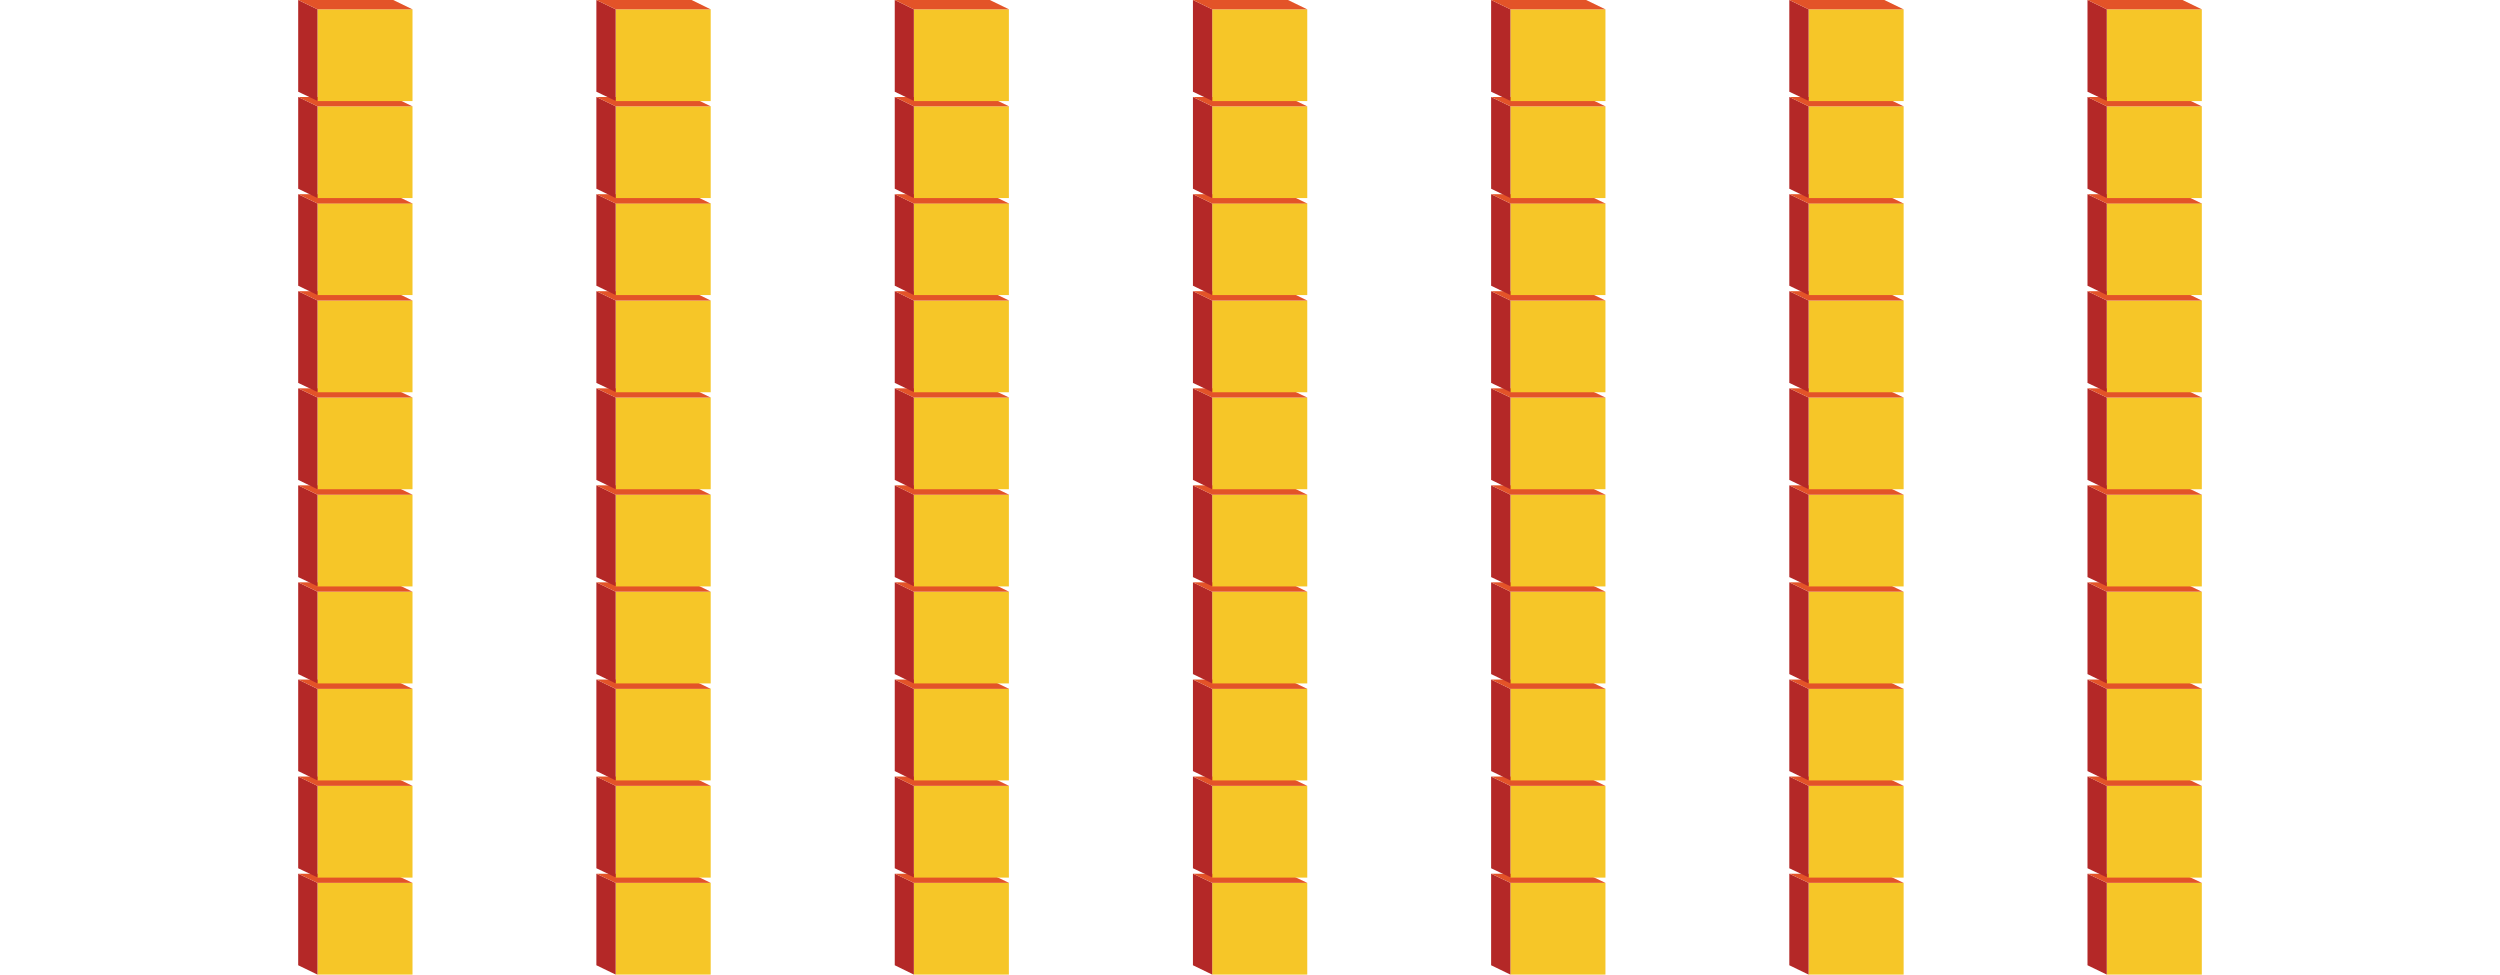 <svg xmlns="http://www.w3.org/2000/svg" viewBox="0 0 128.36 50.04"><defs><style>.cls-1{fill:none;}.cls-2{fill:#f6c628;}.cls-3{fill:#b42827;}.cls-4{fill:#e35328;}</style></defs><title>bcuadro7</title><g id="Layer_2" data-name="Layer 2"><g id="Tabla_C" data-name="Tabla C"><rect class="cls-1" width="128.36" height="50.03"/><g id="Bloque1"><rect class="cls-2" x="16.3" y="45.33" width="4.88" height="4.71"/><polygon class="cls-3" points="16.3 50.04 15.31 49.56 15.31 44.86 16.3 45.33 16.3 50.04"/><polygon class="cls-4" points="21.18 45.33 16.3 45.33 15.31 44.86 20.19 44.86 21.18 45.33"/></g><g id="Bloque1-2" data-name="Bloque1"><rect class="cls-2" x="16.3" y="40.35" width="4.88" height="4.71"/><polygon class="cls-3" points="16.3 45.05 15.31 44.58 15.31 39.87 16.3 40.35 16.3 45.05"/><polygon class="cls-4" points="21.18 40.35 16.3 40.35 15.31 39.87 20.19 39.87 21.18 40.35"/></g><g id="Bloque1-3" data-name="Bloque1"><rect class="cls-2" x="16.3" y="35.36" width="4.88" height="4.71"/><polygon class="cls-3" points="16.3 40.07 15.31 39.59 15.31 34.89 16.3 35.37 16.3 40.07"/><polygon class="cls-4" points="21.18 35.37 16.3 35.37 15.31 34.89 20.19 34.89 21.18 35.37"/></g><g id="Bloque1-4" data-name="Bloque1"><rect class="cls-2" x="16.3" y="30.38" width="4.88" height="4.71"/><polygon class="cls-3" points="16.3 35.09 15.31 34.61 15.31 29.9 16.3 30.38 16.3 35.09"/><polygon class="cls-4" points="21.18 30.38 16.3 30.38 15.31 29.9 20.19 29.9 21.18 30.38"/></g><g id="Bloque1-5" data-name="Bloque1"><rect class="cls-2" x="16.3" y="25.4" width="4.88" height="4.71"/><polygon class="cls-3" points="16.3 30.1 15.31 29.63 15.31 24.92 16.3 25.4 16.3 30.1"/><polygon class="cls-4" points="21.18 25.4 16.3 25.4 15.31 24.92 20.19 24.92 21.18 25.4"/></g><g id="Bloque1-6" data-name="Bloque1"><rect class="cls-2" x="16.3" y="20.41" width="4.88" height="4.71"/><polygon class="cls-3" points="16.3 25.12 15.31 24.64 15.31 19.94 16.3 20.41 16.3 25.12"/><polygon class="cls-4" points="21.18 20.41 16.3 20.41 15.31 19.94 20.19 19.94 21.18 20.41"/></g><g id="Bloque1-7" data-name="Bloque1"><rect class="cls-2" x="16.3" y="15.43" width="4.88" height="4.71"/><polygon class="cls-3" points="16.3 20.13 15.31 19.66 15.31 14.95 16.3 15.43 16.3 20.13"/><polygon class="cls-4" points="21.18 15.43 16.3 15.43 15.31 14.95 20.19 14.95 21.18 15.43"/></g><g id="Bloque1-8" data-name="Bloque1"><rect class="cls-2" x="16.3" y="10.44" width="4.88" height="4.71"/><polygon class="cls-3" points="16.3 15.15 15.31 14.67 15.31 9.97 16.3 10.45 16.3 15.15"/><polygon class="cls-4" points="21.18 10.45 16.3 10.45 15.31 9.97 20.19 9.97 21.18 10.45"/></g><g id="Bloque1-9" data-name="Bloque1"><rect class="cls-2" x="16.3" y="5.46" width="4.88" height="4.71"/><polygon class="cls-3" points="16.3 10.17 15.31 9.69 15.31 4.98 16.3 5.46 16.3 10.17"/><polygon class="cls-4" points="21.18 5.46 16.3 5.46 15.31 4.98 20.19 4.98 21.18 5.46"/></g><g id="Bloque1-10" data-name="Bloque1"><rect class="cls-2" x="16.3" y="0.48" width="4.88" height="4.71"/><polygon class="cls-3" points="16.3 5.18 15.31 4.71 15.31 0 16.3 0.48 16.3 5.18"/><polygon class="cls-4" points="21.18 0.48 16.3 0.48 15.31 0 20.19 0 21.18 0.48"/></g><g id="Bloque1-11" data-name="Bloque1"><rect class="cls-2" x="31.61" y="45.33" width="4.88" height="4.71"/><polygon class="cls-3" points="31.61 50.04 30.62 49.56 30.62 44.86 31.61 45.33 31.61 50.04"/><polygon class="cls-4" points="36.49 45.33 31.61 45.33 30.62 44.86 35.51 44.86 36.49 45.33"/></g><g id="Bloque1-12" data-name="Bloque1"><rect class="cls-2" x="31.61" y="40.35" width="4.88" height="4.71"/><polygon class="cls-3" points="31.61 45.05 30.62 44.58 30.62 39.87 31.61 40.35 31.61 45.05"/><polygon class="cls-4" points="36.49 40.35 31.61 40.35 30.62 39.87 35.51 39.87 36.49 40.35"/></g><g id="Bloque1-13" data-name="Bloque1"><rect class="cls-2" x="31.61" y="35.36" width="4.88" height="4.71"/><polygon class="cls-3" points="31.61 40.07 30.62 39.59 30.62 34.89 31.61 35.37 31.61 40.07"/><polygon class="cls-4" points="36.49 35.37 31.61 35.37 30.62 34.89 35.51 34.89 36.49 35.37"/></g><g id="Bloque1-14" data-name="Bloque1"><rect class="cls-2" x="31.61" y="30.38" width="4.88" height="4.71"/><polygon class="cls-3" points="31.61 35.09 30.62 34.61 30.62 29.9 31.61 30.38 31.61 35.09"/><polygon class="cls-4" points="36.49 30.38 31.61 30.38 30.62 29.9 35.51 29.9 36.49 30.38"/></g><g id="Bloque1-15" data-name="Bloque1"><rect class="cls-2" x="31.61" y="25.4" width="4.88" height="4.71"/><polygon class="cls-3" points="31.61 30.1 30.62 29.63 30.62 24.92 31.61 25.4 31.61 30.1"/><polygon class="cls-4" points="36.49 25.4 31.61 25.4 30.62 24.92 35.51 24.92 36.49 25.4"/></g><g id="Bloque1-16" data-name="Bloque1"><rect class="cls-2" x="31.61" y="20.41" width="4.88" height="4.71"/><polygon class="cls-3" points="31.61 25.12 30.62 24.64 30.62 19.94 31.61 20.41 31.61 25.12"/><polygon class="cls-4" points="36.49 20.41 31.61 20.41 30.62 19.94 35.51 19.94 36.49 20.41"/></g><g id="Bloque1-17" data-name="Bloque1"><rect class="cls-2" x="31.61" y="15.43" width="4.88" height="4.71"/><polygon class="cls-3" points="31.61 20.13 30.62 19.66 30.62 14.95 31.61 15.43 31.61 20.13"/><polygon class="cls-4" points="36.49 15.43 31.61 15.43 30.62 14.95 35.51 14.95 36.49 15.43"/></g><g id="Bloque1-18" data-name="Bloque1"><rect class="cls-2" x="31.61" y="10.44" width="4.88" height="4.71"/><polygon class="cls-3" points="31.61 15.15 30.62 14.67 30.62 9.97 31.61 10.45 31.61 15.15"/><polygon class="cls-4" points="36.49 10.45 31.61 10.45 30.62 9.97 35.51 9.97 36.49 10.45"/></g><g id="Bloque1-19" data-name="Bloque1"><rect class="cls-2" x="31.61" y="5.46" width="4.88" height="4.71"/><polygon class="cls-3" points="31.61 10.17 30.62 9.69 30.62 4.98 31.61 5.46 31.61 10.17"/><polygon class="cls-4" points="36.49 5.46 31.61 5.46 30.62 4.98 35.51 4.98 36.49 5.46"/></g><g id="Bloque1-20" data-name="Bloque1"><rect class="cls-2" x="31.61" y="0.48" width="4.88" height="4.71"/><polygon class="cls-3" points="31.61 5.18 30.62 4.71 30.62 0 31.61 0.48 31.61 5.18"/><polygon class="cls-4" points="36.49 0.48 31.61 0.48 30.62 0 35.51 0 36.49 0.48"/></g><g id="Bloque1-21" data-name="Bloque1"><rect class="cls-2" x="46.92" y="45.33" width="4.88" height="4.71"/><polygon class="cls-3" points="46.92 50.04 45.94 49.56 45.94 44.86 46.92 45.33 46.92 50.04"/><polygon class="cls-4" points="51.81 45.33 46.92 45.33 45.94 44.86 50.82 44.86 51.81 45.33"/></g><g id="Bloque1-22" data-name="Bloque1"><rect class="cls-2" x="46.92" y="40.35" width="4.88" height="4.71"/><polygon class="cls-3" points="46.92 45.05 45.94 44.58 45.94 39.87 46.92 40.35 46.92 45.05"/><polygon class="cls-4" points="51.81 40.35 46.92 40.35 45.94 39.87 50.82 39.87 51.81 40.35"/></g><g id="Bloque1-23" data-name="Bloque1"><rect class="cls-2" x="46.92" y="35.36" width="4.88" height="4.71"/><polygon class="cls-3" points="46.92 40.07 45.94 39.59 45.94 34.89 46.92 35.37 46.92 40.07"/><polygon class="cls-4" points="51.81 35.37 46.92 35.37 45.94 34.89 50.82 34.89 51.81 35.37"/></g><g id="Bloque1-24" data-name="Bloque1"><rect class="cls-2" x="46.92" y="30.38" width="4.88" height="4.71"/><polygon class="cls-3" points="46.92 35.09 45.94 34.61 45.94 29.9 46.92 30.38 46.92 35.09"/><polygon class="cls-4" points="51.81 30.38 46.92 30.38 45.94 29.9 50.82 29.9 51.81 30.38"/></g><g id="Bloque1-25" data-name="Bloque1"><rect class="cls-2" x="46.92" y="25.4" width="4.88" height="4.71"/><polygon class="cls-3" points="46.92 30.1 45.94 29.63 45.94 24.92 46.92 25.4 46.92 30.1"/><polygon class="cls-4" points="51.81 25.4 46.92 25.4 45.94 24.92 50.82 24.92 51.81 25.4"/></g><g id="Bloque1-26" data-name="Bloque1"><rect class="cls-2" x="46.92" y="20.41" width="4.88" height="4.71"/><polygon class="cls-3" points="46.92 25.12 45.94 24.64 45.94 19.94 46.92 20.41 46.92 25.12"/><polygon class="cls-4" points="51.81 20.41 46.92 20.41 45.94 19.94 50.82 19.94 51.81 20.41"/></g><g id="Bloque1-27" data-name="Bloque1"><rect class="cls-2" x="46.92" y="15.43" width="4.88" height="4.71"/><polygon class="cls-3" points="46.92 20.13 45.94 19.66 45.94 14.95 46.92 15.43 46.92 20.13"/><polygon class="cls-4" points="51.81 15.43 46.92 15.43 45.94 14.95 50.82 14.95 51.81 15.43"/></g><g id="Bloque1-28" data-name="Bloque1"><rect class="cls-2" x="46.92" y="10.44" width="4.88" height="4.71"/><polygon class="cls-3" points="46.92 15.15 45.94 14.67 45.94 9.97 46.92 10.45 46.92 15.15"/><polygon class="cls-4" points="51.81 10.45 46.92 10.45 45.94 9.97 50.82 9.97 51.81 10.45"/></g><g id="Bloque1-29" data-name="Bloque1"><rect class="cls-2" x="46.92" y="5.46" width="4.88" height="4.71"/><polygon class="cls-3" points="46.92 10.17 45.94 9.69 45.94 4.98 46.92 5.46 46.92 10.17"/><polygon class="cls-4" points="51.81 5.46 46.92 5.46 45.94 4.98 50.82 4.98 51.81 5.46"/></g><g id="Bloque1-30" data-name="Bloque1"><rect class="cls-2" x="46.92" y="0.48" width="4.88" height="4.71"/><polygon class="cls-3" points="46.92 5.18 45.94 4.71 45.94 0 46.92 0.48 46.92 5.18"/><polygon class="cls-4" points="51.81 0.48 46.92 0.48 45.94 0 50.82 0 51.81 0.48"/></g><g id="Bloque1-31" data-name="Bloque1"><rect class="cls-2" x="62.24" y="45.33" width="4.88" height="4.71"/><polygon class="cls-3" points="62.24 50.04 61.25 49.56 61.25 44.86 62.24 45.33 62.24 50.04"/><polygon class="cls-4" points="67.12 45.33 62.24 45.33 61.25 44.86 66.13 44.86 67.12 45.33"/></g><g id="Bloque1-32" data-name="Bloque1"><rect class="cls-2" x="62.24" y="40.35" width="4.88" height="4.71"/><polygon class="cls-3" points="62.24 45.05 61.25 44.58 61.25 39.87 62.24 40.35 62.24 45.05"/><polygon class="cls-4" points="67.12 40.35 62.24 40.35 61.25 39.87 66.13 39.87 67.12 40.35"/></g><g id="Bloque1-33" data-name="Bloque1"><rect class="cls-2" x="62.24" y="35.36" width="4.88" height="4.71"/><polygon class="cls-3" points="62.24 40.07 61.25 39.59 61.25 34.89 62.24 35.37 62.24 40.07"/><polygon class="cls-4" points="67.12 35.37 62.24 35.37 61.25 34.89 66.13 34.89 67.12 35.37"/></g><g id="Bloque1-34" data-name="Bloque1"><rect class="cls-2" x="62.24" y="30.38" width="4.88" height="4.71"/><polygon class="cls-3" points="62.24 35.09 61.25 34.61 61.25 29.9 62.24 30.38 62.24 35.09"/><polygon class="cls-4" points="67.12 30.38 62.24 30.38 61.25 29.9 66.13 29.9 67.12 30.38"/></g><g id="Bloque1-35" data-name="Bloque1"><rect class="cls-2" x="62.24" y="25.4" width="4.88" height="4.71"/><polygon class="cls-3" points="62.24 30.1 61.25 29.63 61.25 24.92 62.24 25.4 62.24 30.1"/><polygon class="cls-4" points="67.12 25.4 62.24 25.4 61.25 24.92 66.13 24.92 67.12 25.4"/></g><g id="Bloque1-36" data-name="Bloque1"><rect class="cls-2" x="62.24" y="20.41" width="4.88" height="4.71"/><polygon class="cls-3" points="62.24 25.12 61.25 24.64 61.25 19.94 62.24 20.41 62.24 25.12"/><polygon class="cls-4" points="67.12 20.41 62.24 20.41 61.25 19.94 66.13 19.94 67.12 20.41"/></g><g id="Bloque1-37" data-name="Bloque1"><rect class="cls-2" x="62.24" y="15.43" width="4.88" height="4.71"/><polygon class="cls-3" points="62.24 20.13 61.25 19.66 61.25 14.95 62.24 15.43 62.24 20.13"/><polygon class="cls-4" points="67.12 15.43 62.24 15.43 61.25 14.95 66.13 14.95 67.12 15.43"/></g><g id="Bloque1-38" data-name="Bloque1"><rect class="cls-2" x="62.24" y="10.44" width="4.88" height="4.71"/><polygon class="cls-3" points="62.24 15.15 61.25 14.67 61.25 9.97 62.24 10.45 62.24 15.15"/><polygon class="cls-4" points="67.12 10.45 62.24 10.45 61.25 9.97 66.13 9.97 67.12 10.45"/></g><g id="Bloque1-39" data-name="Bloque1"><rect class="cls-2" x="62.24" y="5.46" width="4.88" height="4.71"/><polygon class="cls-3" points="62.24 10.17 61.25 9.69 61.25 4.98 62.24 5.46 62.24 10.17"/><polygon class="cls-4" points="67.12 5.46 62.24 5.46 61.25 4.98 66.13 4.98 67.12 5.46"/></g><g id="Bloque1-40" data-name="Bloque1"><rect class="cls-2" x="62.24" y="0.48" width="4.88" height="4.71"/><polygon class="cls-3" points="62.24 5.18 61.25 4.71 61.25 0 62.24 0.48 62.24 5.18"/><polygon class="cls-4" points="67.12 0.48 62.24 0.48 61.25 0 66.13 0 67.12 0.48"/></g><g id="Bloque1-41" data-name="Bloque1"><rect class="cls-2" x="77.55" y="45.33" width="4.88" height="4.71"/><polygon class="cls-3" points="77.55 50.04 76.56 49.56 76.56 44.86 77.55 45.33 77.55 50.04"/><polygon class="cls-4" points="82.43 45.33 77.55 45.33 76.56 44.86 81.44 44.86 82.43 45.33"/></g><g id="Bloque1-42" data-name="Bloque1"><rect class="cls-2" x="77.55" y="40.35" width="4.88" height="4.71"/><polygon class="cls-3" points="77.55 45.05 76.56 44.58 76.56 39.87 77.55 40.35 77.55 45.05"/><polygon class="cls-4" points="82.43 40.35 77.55 40.35 76.56 39.87 81.44 39.87 82.43 40.35"/></g><g id="Bloque1-43" data-name="Bloque1"><rect class="cls-2" x="77.55" y="35.36" width="4.88" height="4.71"/><polygon class="cls-3" points="77.55 40.07 76.56 39.59 76.56 34.89 77.55 35.37 77.55 40.07"/><polygon class="cls-4" points="82.43 35.37 77.55 35.37 76.56 34.89 81.44 34.89 82.43 35.37"/></g><g id="Bloque1-44" data-name="Bloque1"><rect class="cls-2" x="77.55" y="30.38" width="4.88" height="4.71"/><polygon class="cls-3" points="77.55 35.09 76.56 34.61 76.56 29.9 77.55 30.38 77.55 35.09"/><polygon class="cls-4" points="82.43 30.38 77.55 30.38 76.56 29.9 81.44 29.9 82.43 30.38"/></g><g id="Bloque1-45" data-name="Bloque1"><rect class="cls-2" x="77.55" y="25.4" width="4.88" height="4.71"/><polygon class="cls-3" points="77.55 30.1 76.56 29.63 76.56 24.92 77.55 25.4 77.55 30.1"/><polygon class="cls-4" points="82.43 25.4 77.55 25.4 76.56 24.92 81.44 24.92 82.43 25.4"/></g><g id="Bloque1-46" data-name="Bloque1"><rect class="cls-2" x="77.55" y="20.41" width="4.88" height="4.71"/><polygon class="cls-3" points="77.55 25.12 76.56 24.64 76.56 19.94 77.55 20.41 77.55 25.12"/><polygon class="cls-4" points="82.43 20.41 77.55 20.41 76.56 19.94 81.44 19.94 82.43 20.41"/></g><g id="Bloque1-47" data-name="Bloque1"><rect class="cls-2" x="77.55" y="15.43" width="4.88" height="4.71"/><polygon class="cls-3" points="77.55 20.13 76.56 19.66 76.56 14.95 77.55 15.43 77.55 20.13"/><polygon class="cls-4" points="82.43 15.43 77.55 15.43 76.56 14.95 81.44 14.95 82.43 15.43"/></g><g id="Bloque1-48" data-name="Bloque1"><rect class="cls-2" x="77.55" y="10.44" width="4.88" height="4.71"/><polygon class="cls-3" points="77.55 15.15 76.56 14.67 76.56 9.97 77.55 10.45 77.55 15.15"/><polygon class="cls-4" points="82.43 10.45 77.55 10.45 76.56 9.97 81.44 9.97 82.43 10.45"/></g><g id="Bloque1-49" data-name="Bloque1"><rect class="cls-2" x="77.55" y="5.46" width="4.88" height="4.71"/><polygon class="cls-3" points="77.55 10.17 76.56 9.69 76.56 4.98 77.55 5.46 77.55 10.17"/><polygon class="cls-4" points="82.43 5.46 77.55 5.46 76.56 4.98 81.44 4.98 82.43 5.46"/></g><g id="Bloque1-50" data-name="Bloque1"><rect class="cls-2" x="77.55" y="0.48" width="4.88" height="4.71"/><polygon class="cls-3" points="77.55 5.18 76.56 4.71 76.56 0 77.55 0.48 77.55 5.18"/><polygon class="cls-4" points="82.43 0.48 77.55 0.48 76.56 0 81.44 0 82.43 0.48"/></g><g id="Bloque1-51" data-name="Bloque1"><rect class="cls-2" x="92.86" y="45.33" width="4.88" height="4.71"/><polygon class="cls-3" points="92.86 50.04 91.87 49.56 91.87 44.86 92.86 45.33 92.86 50.04"/><polygon class="cls-4" points="97.74 45.33 92.86 45.33 91.87 44.86 96.75 44.86 97.74 45.33"/></g><g id="Bloque1-52" data-name="Bloque1"><rect class="cls-2" x="92.86" y="40.35" width="4.88" height="4.71"/><polygon class="cls-3" points="92.86 45.05 91.87 44.58 91.87 39.87 92.86 40.35 92.86 45.05"/><polygon class="cls-4" points="97.74 40.35 92.86 40.35 91.87 39.87 96.75 39.87 97.74 40.35"/></g><g id="Bloque1-53" data-name="Bloque1"><rect class="cls-2" x="92.86" y="35.36" width="4.88" height="4.71"/><polygon class="cls-3" points="92.86 40.07 91.87 39.59 91.87 34.89 92.86 35.37 92.86 40.07"/><polygon class="cls-4" points="97.74 35.37 92.86 35.37 91.87 34.89 96.75 34.89 97.74 35.37"/></g><g id="Bloque1-54" data-name="Bloque1"><rect class="cls-2" x="92.86" y="30.38" width="4.88" height="4.71"/><polygon class="cls-3" points="92.86 35.09 91.87 34.61 91.87 29.9 92.86 30.38 92.86 35.09"/><polygon class="cls-4" points="97.74 30.38 92.86 30.38 91.87 29.9 96.75 29.9 97.74 30.38"/></g><g id="Bloque1-55" data-name="Bloque1"><rect class="cls-2" x="92.86" y="25.4" width="4.88" height="4.71"/><polygon class="cls-3" points="92.86 30.1 91.87 29.63 91.87 24.92 92.86 25.4 92.86 30.1"/><polygon class="cls-4" points="97.74 25.4 92.86 25.4 91.87 24.92 96.75 24.92 97.74 25.4"/></g><g id="Bloque1-56" data-name="Bloque1"><rect class="cls-2" x="92.86" y="20.41" width="4.88" height="4.71"/><polygon class="cls-3" points="92.86 25.12 91.87 24.64 91.87 19.94 92.86 20.41 92.86 25.12"/><polygon class="cls-4" points="97.74 20.41 92.86 20.41 91.87 19.94 96.75 19.94 97.74 20.41"/></g><g id="Bloque1-57" data-name="Bloque1"><rect class="cls-2" x="92.86" y="15.43" width="4.88" height="4.71"/><polygon class="cls-3" points="92.86 20.13 91.87 19.66 91.87 14.95 92.86 15.43 92.86 20.13"/><polygon class="cls-4" points="97.74 15.43 92.86 15.43 91.87 14.95 96.75 14.95 97.74 15.43"/></g><g id="Bloque1-58" data-name="Bloque1"><rect class="cls-2" x="92.86" y="10.44" width="4.88" height="4.71"/><polygon class="cls-3" points="92.86 15.15 91.87 14.67 91.87 9.97 92.86 10.45 92.86 15.15"/><polygon class="cls-4" points="97.74 10.45 92.86 10.45 91.87 9.97 96.75 9.97 97.74 10.45"/></g><g id="Bloque1-59" data-name="Bloque1"><rect class="cls-2" x="92.86" y="5.46" width="4.88" height="4.71"/><polygon class="cls-3" points="92.86 10.17 91.87 9.69 91.87 4.98 92.86 5.46 92.86 10.17"/><polygon class="cls-4" points="97.74 5.46 92.86 5.46 91.87 4.98 96.75 4.98 97.74 5.46"/></g><g id="Bloque1-60" data-name="Bloque1"><rect class="cls-2" x="92.86" y="0.48" width="4.88" height="4.71"/><polygon class="cls-3" points="92.86 5.18 91.87 4.71 91.87 0 92.86 0.48 92.86 5.18"/><polygon class="cls-4" points="97.74 0.48 92.86 0.48 91.87 0 96.75 0 97.74 0.48"/></g><g id="Bloque1-61" data-name="Bloque1"><rect class="cls-2" x="108.17" y="45.33" width="4.88" height="4.71"/><polygon class="cls-3" points="108.17 50.04 107.18 49.56 107.18 44.86 108.17 45.33 108.17 50.04"/><polygon class="cls-4" points="113.05 45.33 108.17 45.33 107.18 44.86 112.06 44.86 113.05 45.33"/></g><g id="Bloque1-62" data-name="Bloque1"><rect class="cls-2" x="108.17" y="40.35" width="4.88" height="4.71"/><polygon class="cls-3" points="108.17 45.05 107.18 44.58 107.18 39.87 108.17 40.35 108.17 45.05"/><polygon class="cls-4" points="113.05 40.35 108.17 40.35 107.18 39.87 112.06 39.87 113.05 40.35"/></g><g id="Bloque1-63" data-name="Bloque1"><rect class="cls-2" x="108.17" y="35.36" width="4.88" height="4.71"/><polygon class="cls-3" points="108.17 40.07 107.18 39.59 107.18 34.89 108.17 35.37 108.17 40.07"/><polygon class="cls-4" points="113.05 35.37 108.17 35.37 107.18 34.89 112.06 34.89 113.05 35.37"/></g><g id="Bloque1-64" data-name="Bloque1"><rect class="cls-2" x="108.17" y="30.38" width="4.88" height="4.71"/><polygon class="cls-3" points="108.17 35.09 107.18 34.61 107.18 29.9 108.17 30.38 108.17 35.09"/><polygon class="cls-4" points="113.05 30.38 108.17 30.38 107.18 29.9 112.06 29.9 113.05 30.38"/></g><g id="Bloque1-65" data-name="Bloque1"><rect class="cls-2" x="108.17" y="25.4" width="4.88" height="4.71"/><polygon class="cls-3" points="108.17 30.1 107.18 29.63 107.18 24.92 108.17 25.4 108.17 30.1"/><polygon class="cls-4" points="113.05 25.4 108.17 25.4 107.18 24.92 112.06 24.92 113.05 25.4"/></g><g id="Bloque1-66" data-name="Bloque1"><rect class="cls-2" x="108.17" y="20.41" width="4.88" height="4.71"/><polygon class="cls-3" points="108.17 25.12 107.18 24.64 107.18 19.94 108.17 20.41 108.17 25.12"/><polygon class="cls-4" points="113.05 20.41 108.17 20.41 107.18 19.94 112.06 19.94 113.05 20.41"/></g><g id="Bloque1-67" data-name="Bloque1"><rect class="cls-2" x="108.17" y="15.43" width="4.88" height="4.71"/><polygon class="cls-3" points="108.17 20.13 107.18 19.66 107.18 14.95 108.17 15.43 108.17 20.13"/><polygon class="cls-4" points="113.05 15.43 108.17 15.43 107.18 14.95 112.06 14.95 113.05 15.43"/></g><g id="Bloque1-68" data-name="Bloque1"><rect class="cls-2" x="108.17" y="10.44" width="4.88" height="4.71"/><polygon class="cls-3" points="108.17 15.15 107.18 14.67 107.18 9.97 108.17 10.45 108.17 15.15"/><polygon class="cls-4" points="113.05 10.45 108.17 10.45 107.18 9.97 112.06 9.97 113.05 10.45"/></g><g id="Bloque1-69" data-name="Bloque1"><rect class="cls-2" x="108.17" y="5.46" width="4.88" height="4.71"/><polygon class="cls-3" points="108.17 10.17 107.18 9.69 107.18 4.98 108.17 5.46 108.17 10.17"/><polygon class="cls-4" points="113.05 5.46 108.17 5.46 107.18 4.98 112.06 4.98 113.05 5.46"/></g><g id="Bloque1-70" data-name="Bloque1"><rect class="cls-2" x="108.17" y="0.48" width="4.88" height="4.71"/><polygon class="cls-3" points="108.17 5.18 107.18 4.71 107.18 0 108.17 0.48 108.17 5.18"/><polygon class="cls-4" points="113.05 0.48 108.17 0.48 107.18 0 112.06 0 113.05 0.48"/></g></g></g></svg>